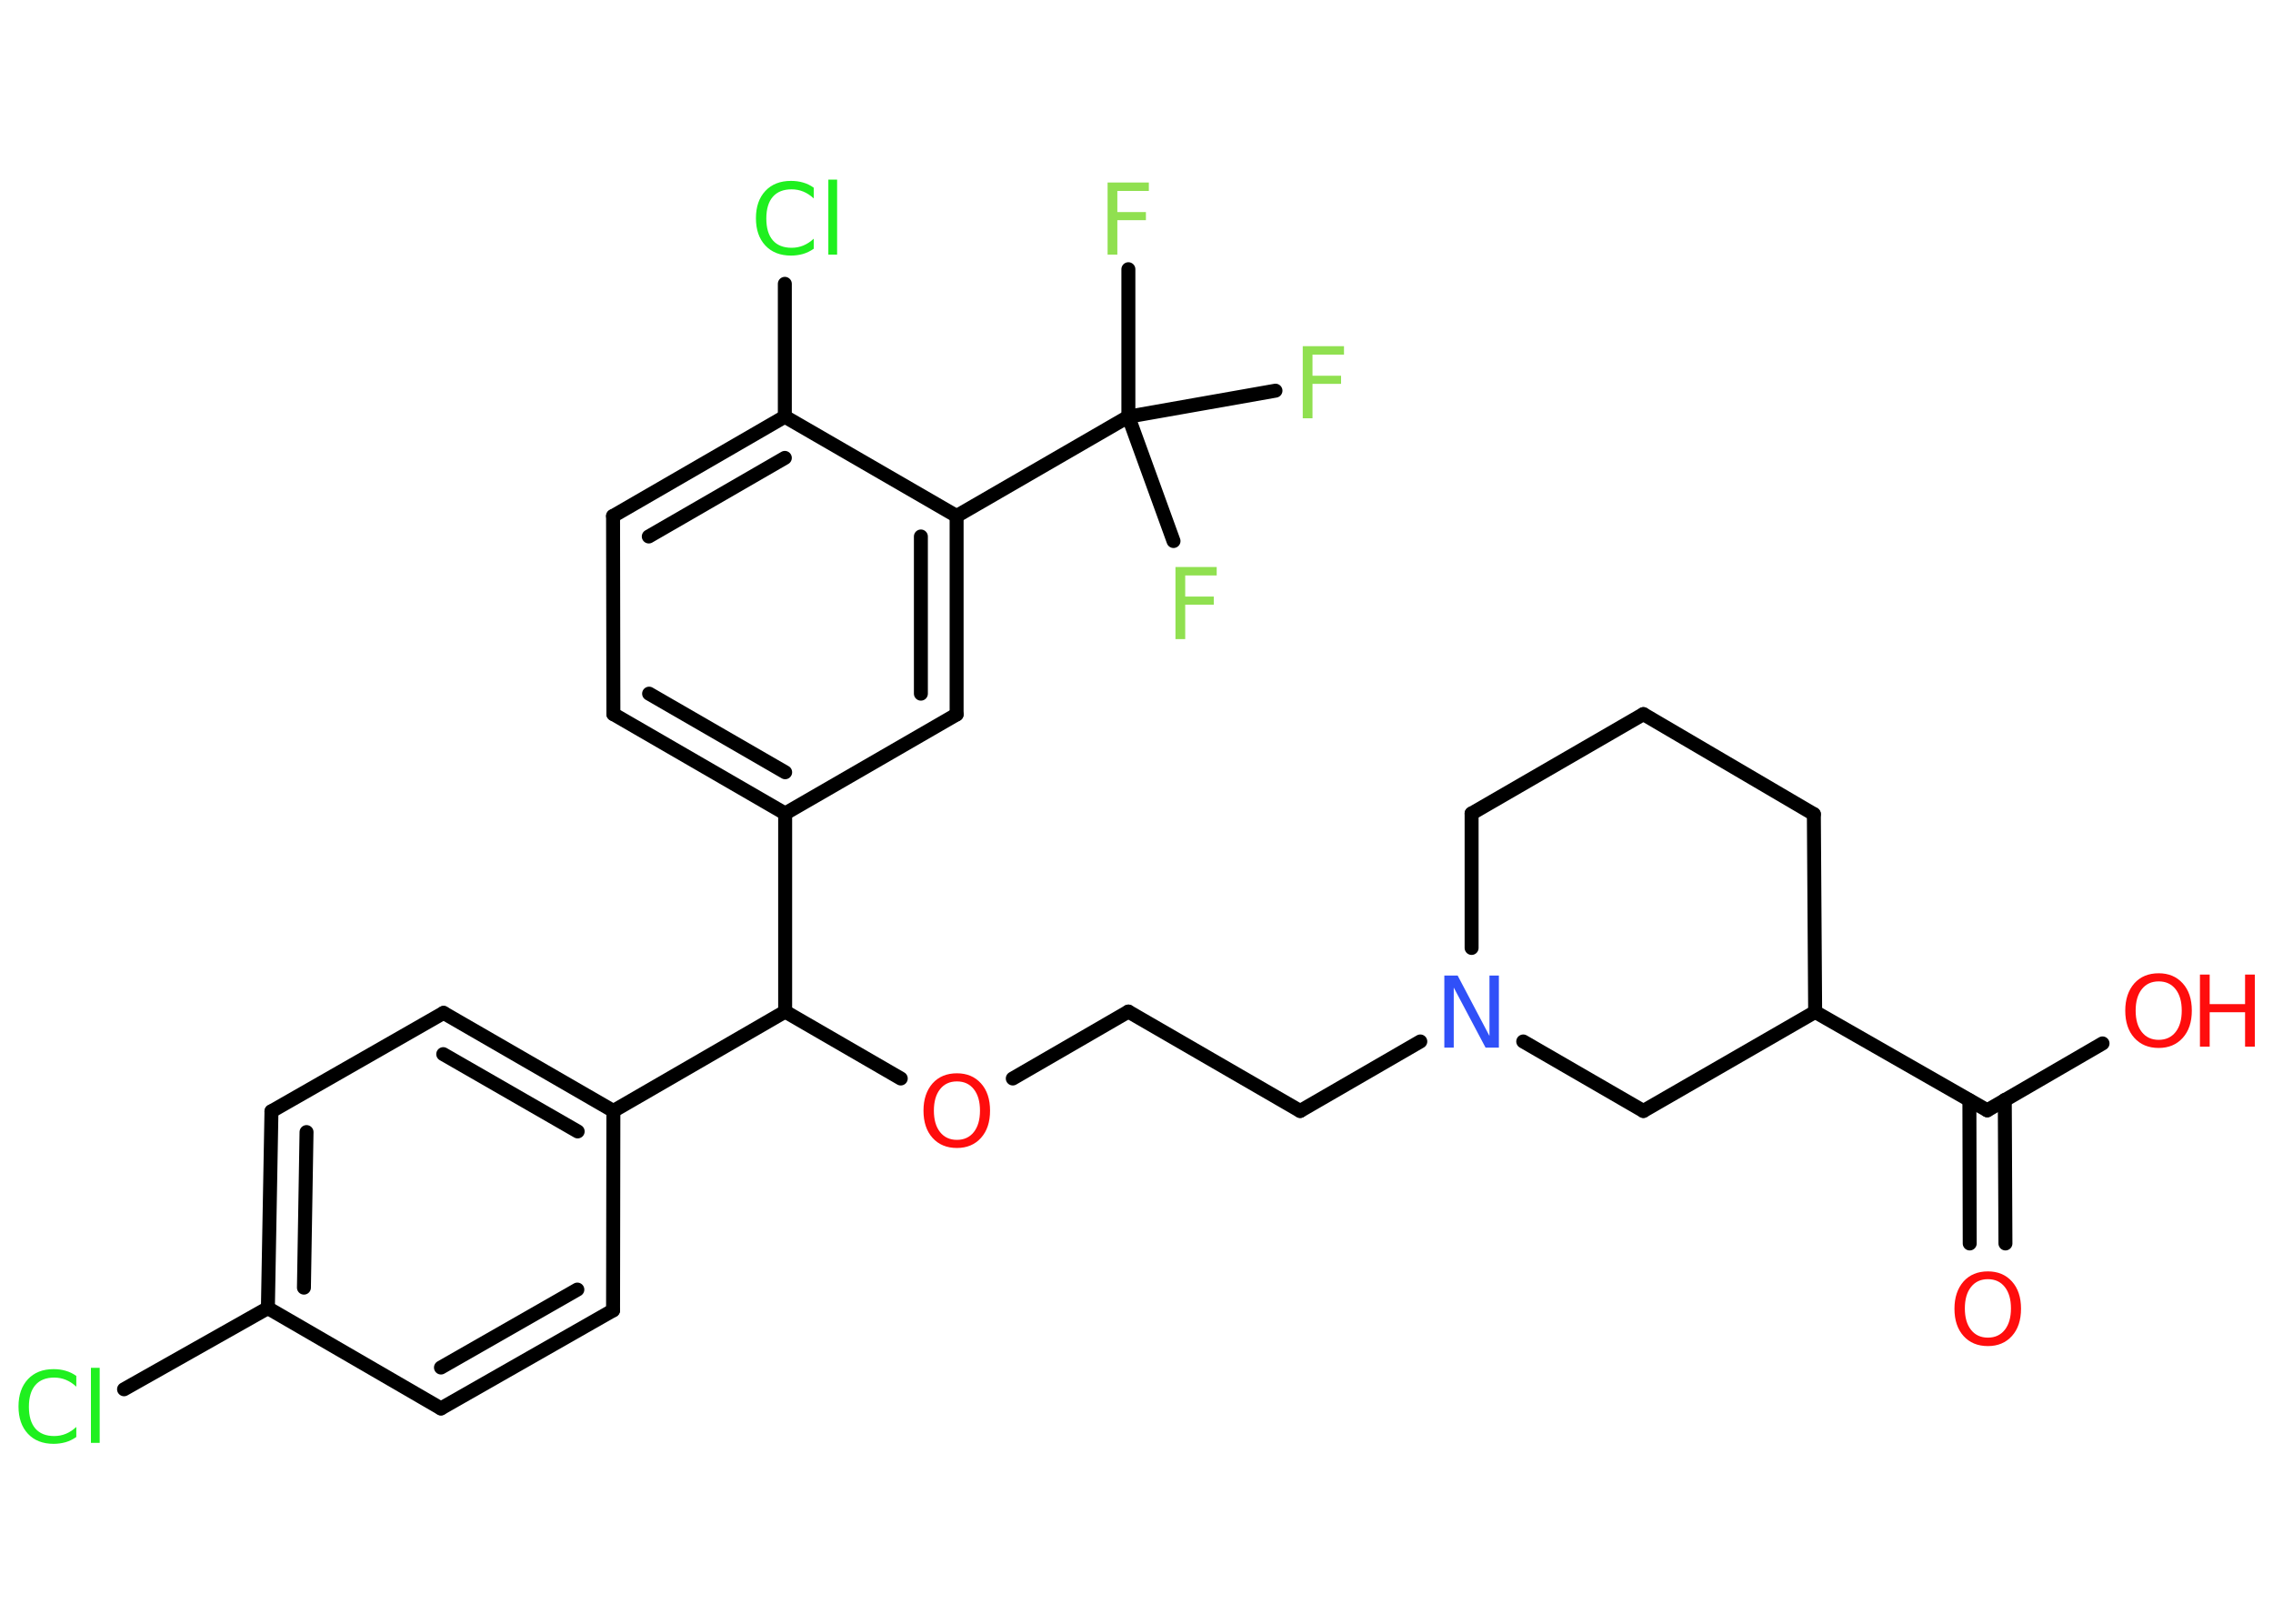 <?xml version='1.0' encoding='UTF-8'?>
<!DOCTYPE svg PUBLIC "-//W3C//DTD SVG 1.1//EN" "http://www.w3.org/Graphics/SVG/1.1/DTD/svg11.dtd">
<svg version='1.2' xmlns='http://www.w3.org/2000/svg' xmlns:xlink='http://www.w3.org/1999/xlink' width='70.0mm' height='50.0mm' viewBox='0 0 70.0 50.0'>
  <desc>Generated by the Chemistry Development Kit (http://github.com/cdk)</desc>
  <g stroke-linecap='round' stroke-linejoin='round' stroke='#000000' stroke-width='.43' fill='#FF0D0D'>
    <rect x='.0' y='.0' width='70.0' height='50.0' fill='#FFFFFF' stroke='none'/>
    <g id='mol1' class='mol'>
      <g id='mol1bnd1' class='bond'>
        <line x1='60.66' y1='38.29' x2='60.65' y2='33.88'/>
        <line x1='61.76' y1='38.29' x2='61.74' y2='33.87'/>
      </g>
      <line id='mol1bnd2' class='bond' x1='61.2' y1='34.19' x2='64.75' y2='32.13'/>
      <line id='mol1bnd3' class='bond' x1='61.2' y1='34.19' x2='55.9' y2='31.16'/>
      <line id='mol1bnd4' class='bond' x1='55.9' y1='31.16' x2='55.86' y2='25.07'/>
      <line id='mol1bnd5' class='bond' x1='55.86' y1='25.07' x2='50.61' y2='21.99'/>
      <line id='mol1bnd6' class='bond' x1='50.61' y1='21.99' x2='45.32' y2='25.05'/>
      <line id='mol1bnd7' class='bond' x1='45.32' y1='25.05' x2='45.32' y2='29.19'/>
      <line id='mol1bnd8' class='bond' x1='43.74' y1='32.07' x2='40.04' y2='34.21'/>
      <line id='mol1bnd9' class='bond' x1='40.04' y1='34.21' x2='34.75' y2='31.15'/>
      <line id='mol1bnd10' class='bond' x1='34.75' y1='31.15' x2='31.19' y2='33.21'/>
      <line id='mol1bnd11' class='bond' x1='27.74' y1='33.21' x2='24.18' y2='31.15'/>
      <line id='mol1bnd12' class='bond' x1='24.18' y1='31.15' x2='18.89' y2='34.21'/>
      <g id='mol1bnd13' class='bond'>
        <line x1='18.89' y1='34.21' x2='13.66' y2='31.19'/>
        <line x1='17.79' y1='34.84' x2='13.65' y2='32.46'/>
      </g>
      <line id='mol1bnd14' class='bond' x1='13.66' y1='31.19' x2='8.36' y2='34.22'/>
      <g id='mol1bnd15' class='bond'>
        <line x1='8.36' y1='34.22' x2='8.25' y2='40.28'/>
        <line x1='9.44' y1='34.86' x2='9.36' y2='39.65'/>
      </g>
      <line id='mol1bnd16' class='bond' x1='8.25' y1='40.28' x2='3.82' y2='42.78'/>
      <line id='mol1bnd17' class='bond' x1='8.25' y1='40.28' x2='13.58' y2='43.37'/>
      <g id='mol1bnd18' class='bond'>
        <line x1='13.58' y1='43.37' x2='18.88' y2='40.35'/>
        <line x1='13.58' y1='42.11' x2='17.78' y2='39.71'/>
      </g>
      <line id='mol1bnd19' class='bond' x1='18.89' y1='34.21' x2='18.88' y2='40.35'/>
      <line id='mol1bnd20' class='bond' x1='24.18' y1='31.15' x2='24.18' y2='25.05'/>
      <g id='mol1bnd21' class='bond'>
        <line x1='18.89' y1='21.99' x2='24.18' y2='25.05'/>
        <line x1='19.99' y1='21.36' x2='24.18' y2='23.78'/>
      </g>
      <line id='mol1bnd22' class='bond' x1='18.89' y1='21.99' x2='18.88' y2='15.89'/>
      <g id='mol1bnd23' class='bond'>
        <line x1='24.17' y1='12.83' x2='18.88' y2='15.89'/>
        <line x1='24.17' y1='14.1' x2='19.98' y2='16.52'/>
      </g>
      <line id='mol1bnd24' class='bond' x1='24.17' y1='12.83' x2='24.17' y2='8.74'/>
      <line id='mol1bnd25' class='bond' x1='24.17' y1='12.83' x2='29.46' y2='15.89'/>
      <line id='mol1bnd26' class='bond' x1='29.46' y1='15.89' x2='34.75' y2='12.83'/>
      <line id='mol1bnd27' class='bond' x1='34.75' y1='12.83' x2='34.75' y2='8.29'/>
      <line id='mol1bnd28' class='bond' x1='34.75' y1='12.83' x2='36.14' y2='16.66'/>
      <line id='mol1bnd29' class='bond' x1='34.75' y1='12.83' x2='39.28' y2='12.03'/>
      <g id='mol1bnd30' class='bond'>
        <line x1='29.46' y1='22.0' x2='29.46' y2='15.89'/>
        <line x1='28.36' y1='21.36' x2='28.36' y2='16.52'/>
      </g>
      <line id='mol1bnd31' class='bond' x1='24.18' y1='25.05' x2='29.46' y2='22.0'/>
      <line id='mol1bnd32' class='bond' x1='46.91' y1='32.07' x2='50.61' y2='34.21'/>
      <line id='mol1bnd33' class='bond' x1='55.9' y1='31.16' x2='50.61' y2='34.21'/>
      <path id='mol1atm1' class='atom' d='M61.22 39.39q-.33 .0 -.52 .24q-.19 .24 -.19 .66q.0 .42 .19 .66q.19 .24 .52 .24q.33 .0 .52 -.24q.19 -.24 .19 -.66q.0 -.42 -.19 -.66q-.19 -.24 -.52 -.24zM61.22 39.15q.46 .0 .74 .31q.28 .31 .28 .84q.0 .53 -.28 .84q-.28 .31 -.74 .31q-.47 .0 -.75 -.31q-.28 -.31 -.28 -.84q.0 -.52 .28 -.84q.28 -.31 .75 -.31z' stroke='none'/>
      <g id='mol1atm3' class='atom'>
        <path d='M66.48 30.22q-.33 .0 -.52 .24q-.19 .24 -.19 .66q.0 .42 .19 .66q.19 .24 .52 .24q.33 .0 .52 -.24q.19 -.24 .19 -.66q.0 -.42 -.19 -.66q-.19 -.24 -.52 -.24zM66.48 29.97q.46 .0 .74 .31q.28 .31 .28 .84q.0 .53 -.28 .84q-.28 .31 -.74 .31q-.47 .0 -.75 -.31q-.28 -.31 -.28 -.84q.0 -.52 .28 -.84q.28 -.31 .75 -.31z' stroke='none'/>
        <path d='M67.75 30.01h.3v.91h1.09v-.91h.3v2.22h-.3v-1.06h-1.09v1.06h-.3v-2.22z' stroke='none'/>
      </g>
      <path id='mol1atm8' class='atom' d='M44.49 30.04h.4l.98 1.86v-1.86h.29v2.22h-.41l-.98 -1.85v1.85h-.29v-2.22z' stroke='none' fill='#3050F8'/>
      <path id='mol1atm11' class='atom' d='M29.47 33.3q-.33 .0 -.52 .24q-.19 .24 -.19 .66q.0 .42 .19 .66q.19 .24 .52 .24q.33 .0 .52 -.24q.19 -.24 .19 -.66q.0 -.42 -.19 -.66q-.19 -.24 -.52 -.24zM29.47 33.05q.46 .0 .74 .31q.28 .31 .28 .84q.0 .53 -.28 .84q-.28 .31 -.74 .31q-.47 .0 -.75 -.31q-.28 -.31 -.28 -.84q.0 -.52 .28 -.84q.28 -.31 .75 -.31z' stroke='none'/>
      <path id='mol1atm17' class='atom' d='M2.35 42.38v.32q-.15 -.14 -.32 -.21q-.17 -.07 -.36 -.07q-.38 .0 -.58 .23q-.2 .23 -.2 .67q.0 .44 .2 .67q.2 .23 .58 .23q.19 .0 .36 -.07q.17 -.07 .32 -.21v.31q-.16 .11 -.33 .16q-.18 .05 -.37 .05q-.5 .0 -.79 -.31q-.29 -.31 -.29 -.84q.0 -.53 .29 -.84q.29 -.31 .79 -.31q.2 .0 .37 .05q.18 .05 .33 .16zM2.8 42.12h.27v2.31h-.27v-2.31z' stroke='none' fill='#1FF01F'/>
      <path id='mol1atm24' class='atom' d='M25.06 5.79v.32q-.15 -.14 -.32 -.21q-.17 -.07 -.36 -.07q-.38 .0 -.58 .23q-.2 .23 -.2 .67q.0 .44 .2 .67q.2 .23 .58 .23q.19 .0 .36 -.07q.17 -.07 .32 -.21v.31q-.16 .11 -.33 .16q-.18 .05 -.37 .05q-.5 .0 -.79 -.31q-.29 -.31 -.29 -.84q.0 -.53 .29 -.84q.29 -.31 .79 -.31q.2 .0 .37 .05q.18 .05 .33 .16zM25.51 5.53h.27v2.31h-.27v-2.31z' stroke='none' fill='#1FF01F'/>
      <path id='mol1atm27' class='atom' d='M34.11 5.62h1.27v.26h-.97v.65h.88v.25h-.88v1.06h-.3v-2.22z' stroke='none' fill='#90E050'/>
      <path id='mol1atm28' class='atom' d='M36.2 17.46h1.27v.26h-.97v.65h.88v.25h-.88v1.06h-.3v-2.22z' stroke='none' fill='#90E050'/>
      <path id='mol1atm29' class='atom' d='M40.12 10.66h1.27v.26h-.97v.65h.88v.25h-.88v1.06h-.3v-2.22z' stroke='none' fill='#90E050'/>
    </g>
  </g>
</svg>
